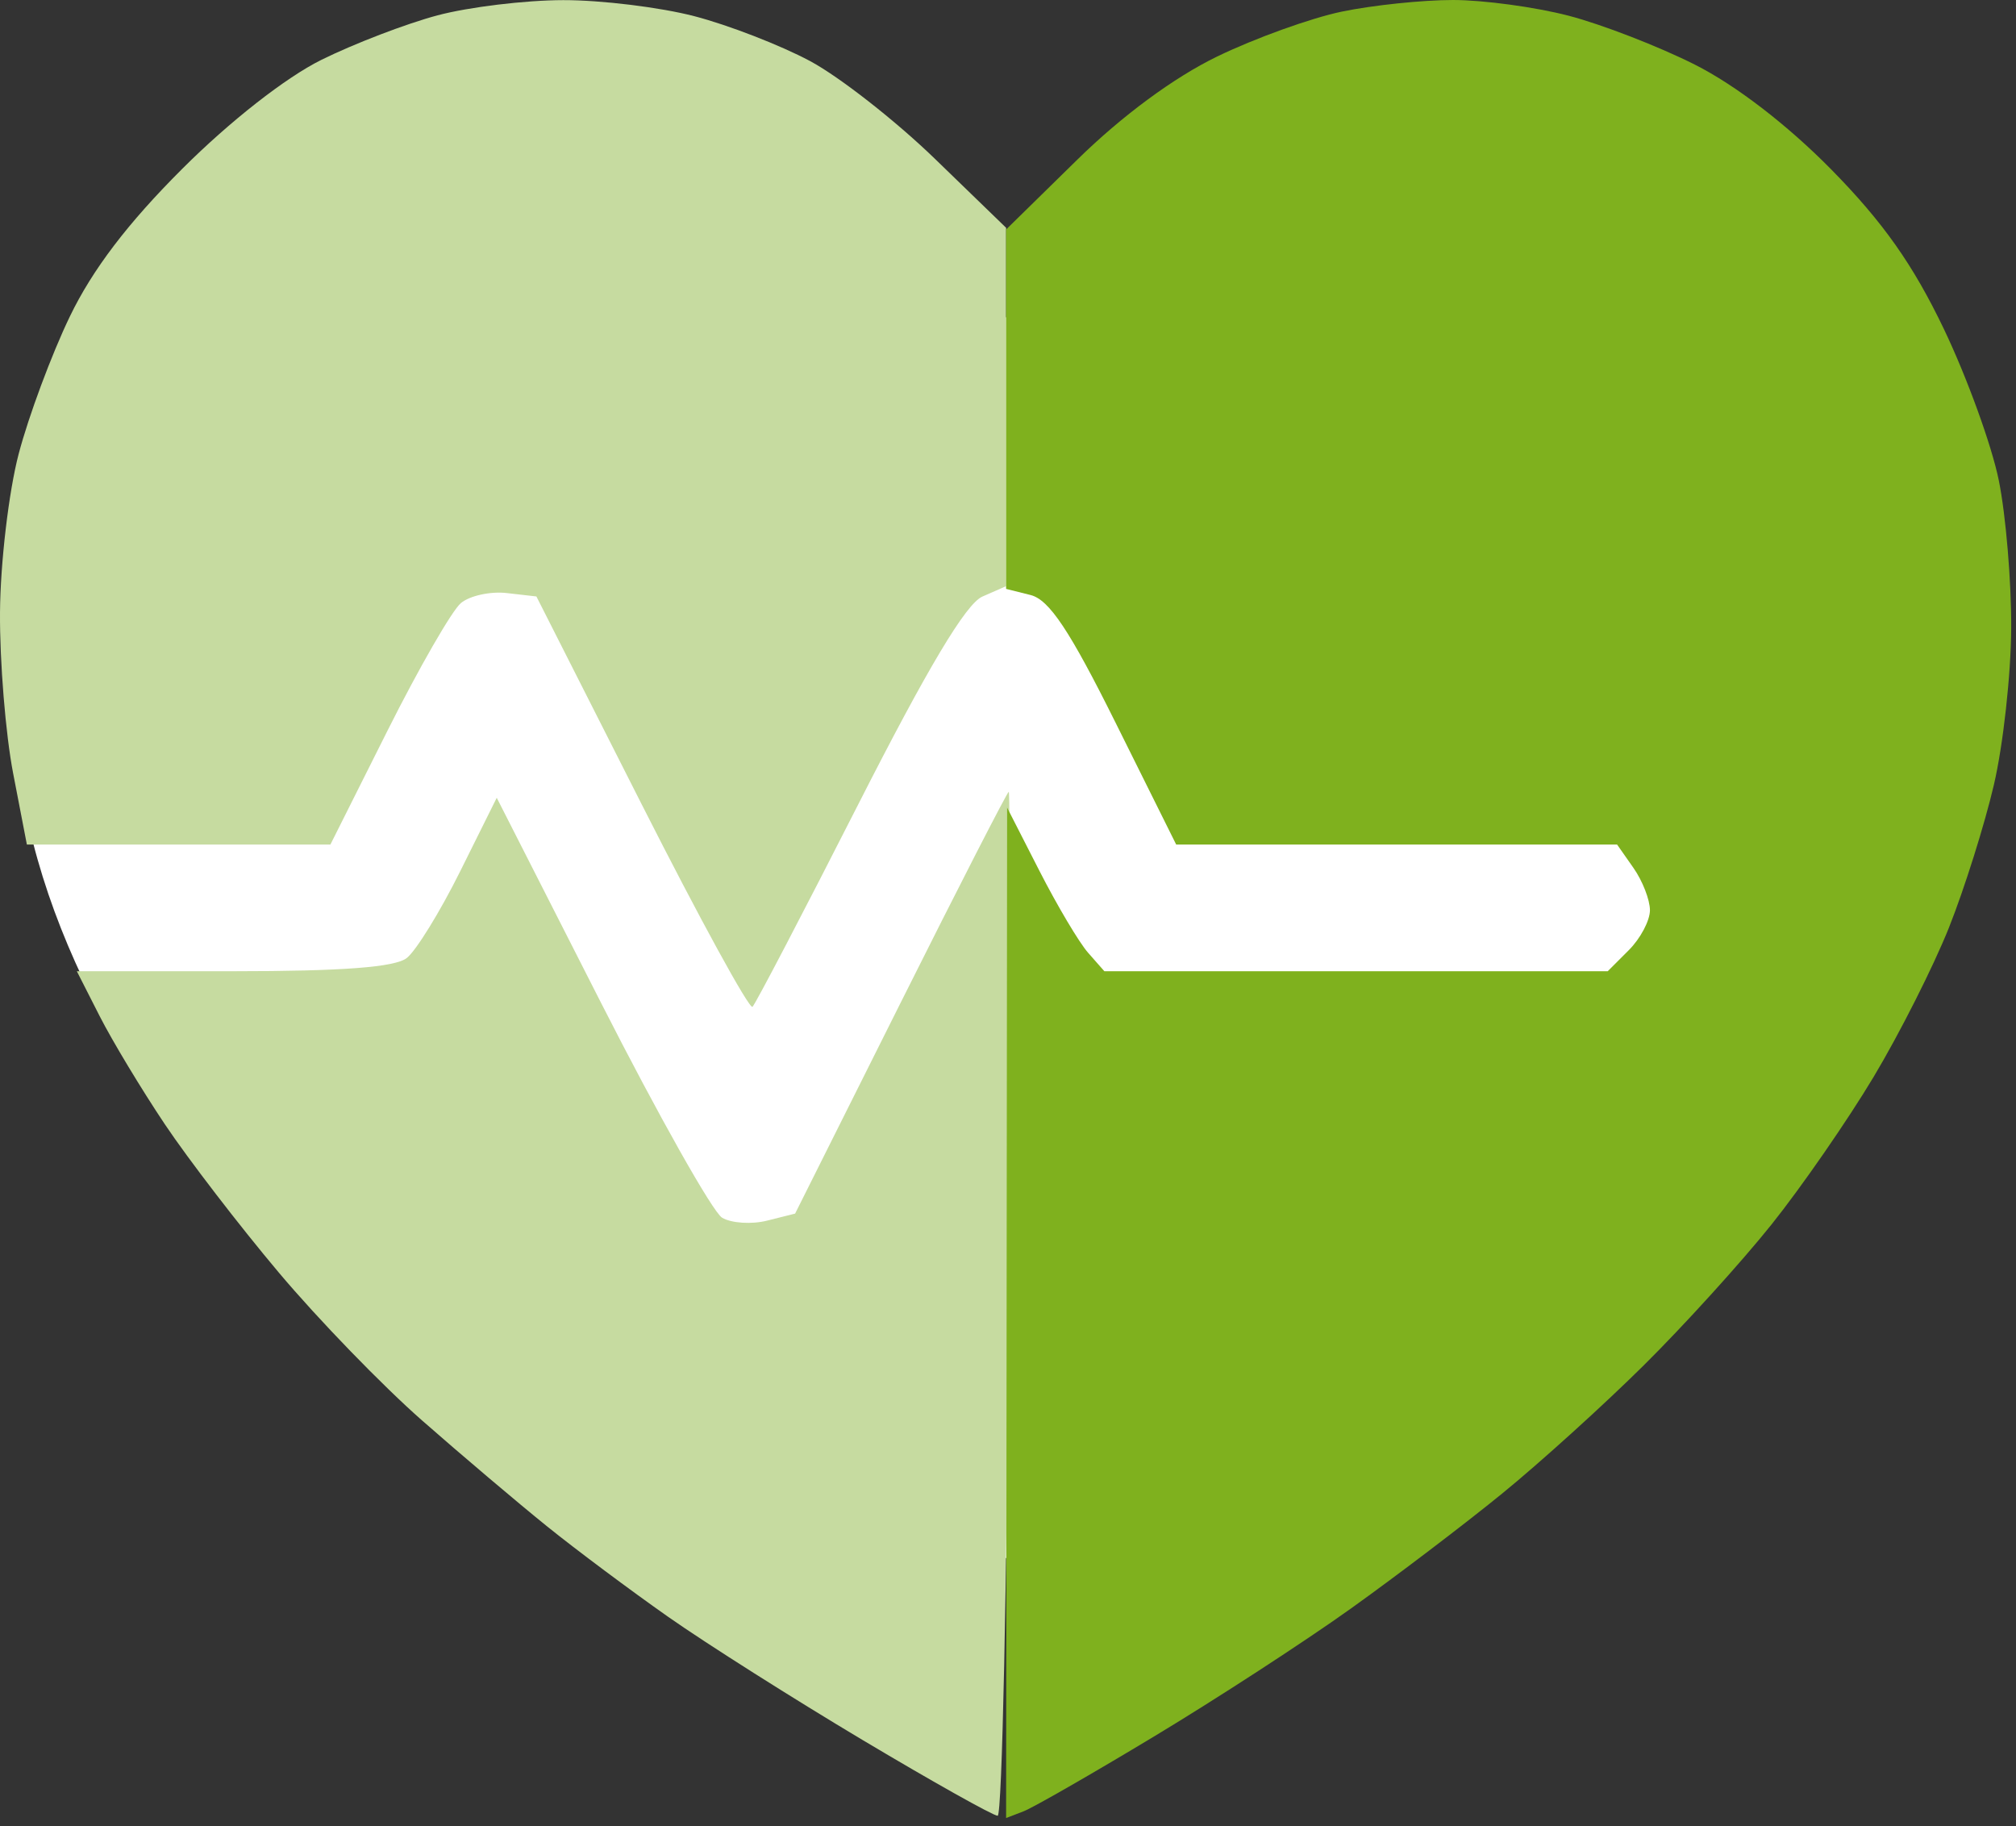 <svg width="191" height="173" viewBox="0 0 191 173" fill="none" xmlns="http://www.w3.org/2000/svg">
<rect x="0" y="0" width="191" height="173" fill="#333333" stroke="none"/>
<g clip-path="url(#clip0_403_6307)">
<path d="M2.845 54.664C17.238 -1.275 175.971 47.282 175.971 47.282L168.863 106.284C168.863 106.284 88.851 169.115 56.255 146.23C29.54 127.474 -6.344 90.375 2.845 54.664Z" fill="white"/>
<path d="M81.789 164.863C75.206 160.938 66.895 155.675 63.32 153.168C59.745 150.66 54.57 146.795 51.82 144.578C49.07 142.361 43.754 137.858 40.007 134.572C36.26 131.286 30.144 124.975 26.417 120.548C22.689 116.122 17.831 109.8 15.62 106.5C13.41 103.2 10.629 98.587 9.44 96.25L7.279 92H22.108C32.452 92 37.421 91.622 38.537 90.75C39.416 90.062 41.695 86.366 43.599 82.535L47.062 75.57L56.941 94.989C62.374 105.668 67.537 114.831 68.415 115.35C69.292 115.87 71.207 115.994 72.67 115.627L75.331 114.959L85.33 94.98C90.829 83.991 95.439 75 95.574 75C95.709 74.999 95.699 96.825 95.552 123.5C95.404 150.175 94.94 172 94.521 172C94.102 172 88.373 168.788 81.79 164.863L81.789 164.863ZM60.795 76.192L50.82 56.5L48.009 56.178C46.463 56 44.51 56.427 43.668 57.126C42.827 57.824 39.7 63.257 36.72 69.198L31.303 80H16.924H2.546L1.244 73.25C0.528 69.537 -0.031 62.675 0.001 58C0.035 53.325 0.829 46.575 1.768 43C2.707 39.425 4.884 33.575 6.607 30C8.757 25.538 12.104 21.141 17.28 15.978C21.804 11.464 27.072 7.341 30.451 5.668C33.548 4.136 38.498 2.238 41.451 1.453C44.404 0.667 49.763 0.018 53.36 0.012C56.956 0.005 62.548 0.69 65.785 1.533C69.022 2.376 73.954 4.288 76.745 5.783C79.536 7.277 84.857 11.442 88.57 15.038L95.32 21.576V38.551V55.526L93.07 56.513C91.513 57.196 87.892 63.256 81.32 76.179C76.095 86.452 71.583 95.088 71.295 95.37C71.006 95.652 66.281 87.022 60.795 76.192V76.192Z" fill="#C6DBA0"/>
<path d="M95.368 124.357L95.416 76.5L98.481 82.5C100.167 85.8 102.24 89.287 103.088 90.25L104.629 92H128.475H152.32L154.32 90C155.42 88.9 156.319 87.2 156.319 86.222C156.319 85.245 155.619 83.445 154.763 82.222L153.206 80H132.32H111.434L105.7 68.475C101.344 59.72 99.407 56.809 97.643 56.366L95.32 55.783V38.761V21.739L102.07 15.12C106.313 10.958 111.233 7.331 115.32 5.352C118.895 3.62 124.204 1.708 127.119 1.102C130.033 0.496 134.776 0 137.659 0C140.541 0 145.472 0.67 148.616 1.489C151.761 2.308 157.143 4.393 160.577 6.123C164.453 8.075 169.355 11.843 173.507 16.063C178.403 21.039 181.26 25.088 184.174 31.18C186.363 35.756 188.701 42.2 189.37 45.5C190.039 48.8 190.568 55.1 190.546 59.5C190.524 63.9 189.785 70.584 188.903 74.353C188.022 78.123 186.109 84.198 184.654 87.853C183.198 91.509 179.987 97.875 177.517 102C175.047 106.125 170.688 112.425 167.83 116C164.972 119.575 159.525 125.578 155.726 129.339C151.928 133.101 145.895 138.562 142.32 141.475C138.745 144.388 132.287 149.296 127.969 152.382C123.651 155.469 115.28 160.909 109.367 164.471C103.454 168.034 97.874 171.234 96.968 171.582L95.32 172.214L95.368 124.357H95.368Z" fill="#7FB11E"/>
</g>
<defs>
<clipPath id="clip0_403_6307">
<rect width="190.547" height="172.214" fill="white"/>
</clipPath>
</defs>
</svg>
